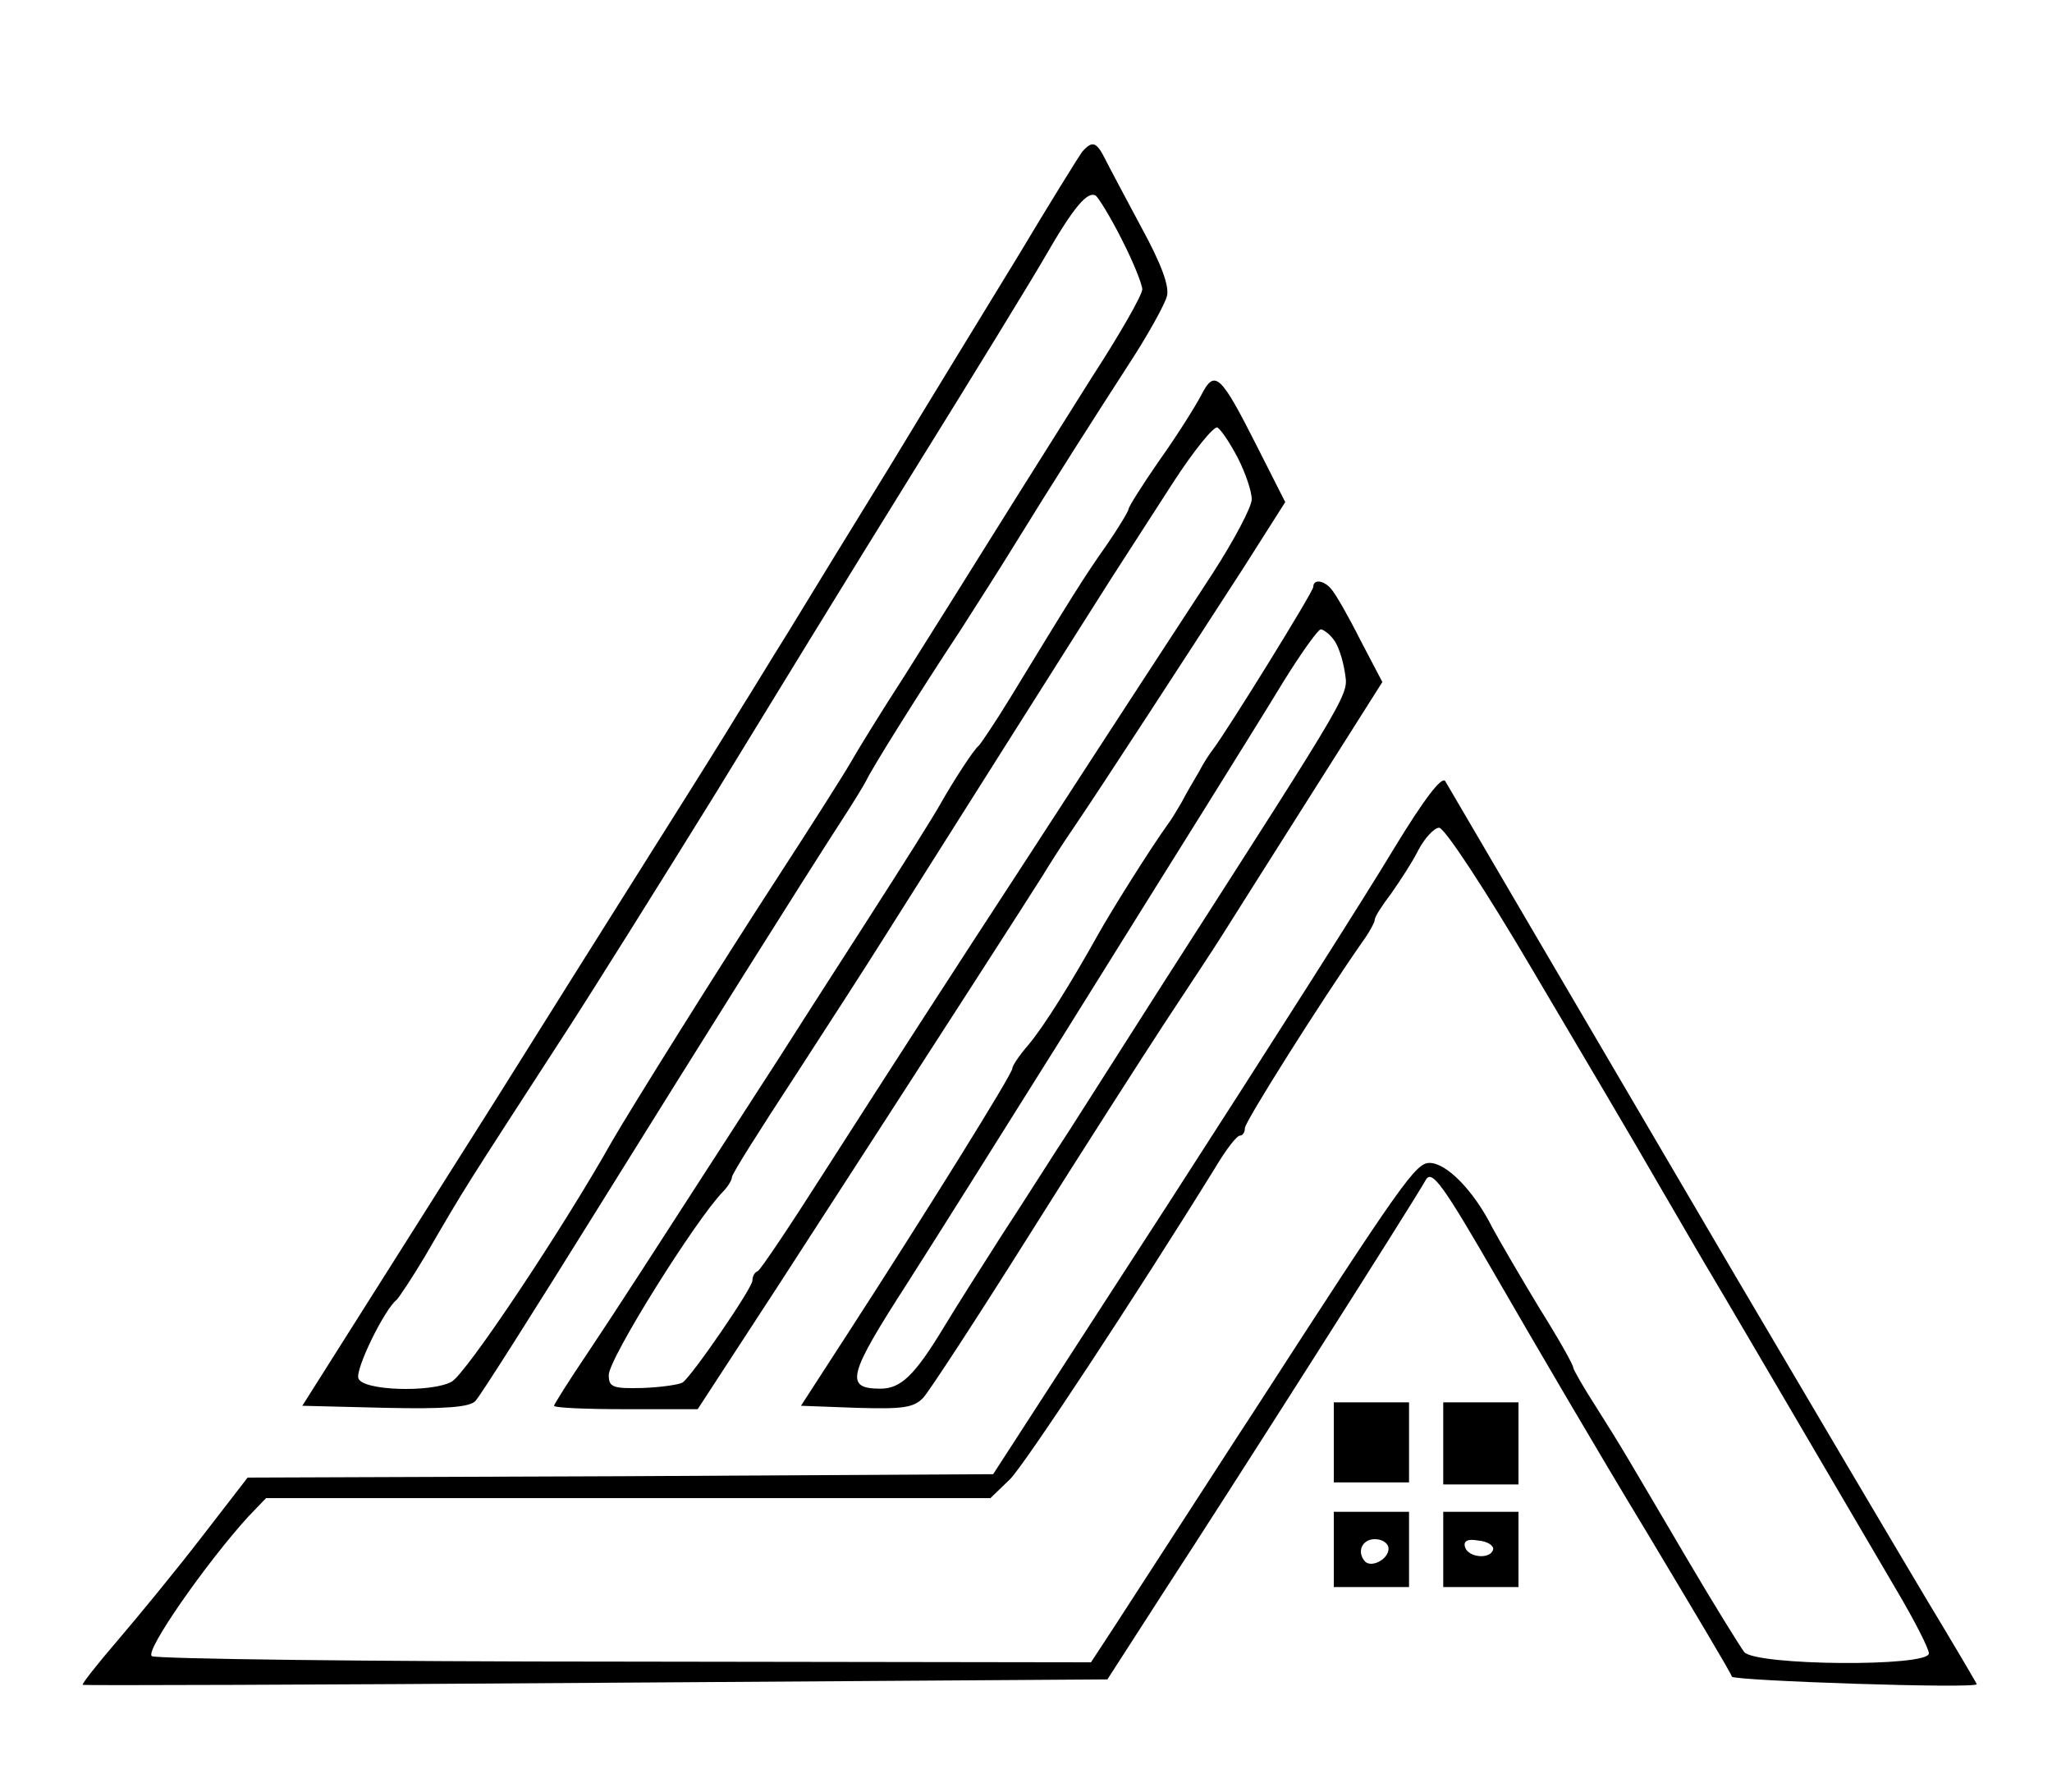 <?xml version="1.0" standalone="no"?>
<!DOCTYPE svg PUBLIC "-//W3C//DTD SVG 20010904//EN"
 "http://www.w3.org/TR/2001/REC-SVG-20010904/DTD/svg10.dtd">
<svg version="1.0" xmlns="http://www.w3.org/2000/svg"
 width="300pt" height="262pt" viewBox="0 0 300 262"
 preserveAspectRatio="xMidYMid meet">
<g transform="translate(0,262) scale(0.1,-0.1)"
fill="#000000" stroke="none">
<path d="M1582 2398 c-5 -7 -48 -76 -94 -153 -47 -77 -131 -214 -186 -305 -56
-91 -123 -200 -149 -243 -27 -43 -57 -93 -68 -110 -11 -18 -33 -54 -50 -81
-16 -26 -157 -249 -311 -495 l-282 -446 121 -3 c88 -2 124 1 132 10 7 7 88
135 180 283 158 254 295 472 357 568 15 23 31 49 35 57 8 17 74 123 138 220
23 36 55 86 71 112 69 112 123 196 172 272 29 44 55 91 58 103 4 14 -8 47 -37
100 -23 43 -47 88 -53 100 -13 26 -19 28 -34 11z m58 -128 c17 -33 30 -66 30
-73 0 -8 -33 -66 -74 -129 -40 -64 -104 -165 -142 -226 -38 -61 -97 -155 -131
-209 -35 -54 -70 -111 -79 -127 -9 -16 -58 -93 -108 -170 -82 -126 -214 -337
-241 -384 -72 -128 -214 -341 -235 -352 -30 -16 -130 -13 -136 5 -5 13 38 101
56 115 3 3 22 31 41 63 63 108 50 87 210 334 42 65 137 217 212 338 74 121
205 335 292 475 87 140 174 282 193 315 42 73 62 96 74 89 4 -3 22 -32 38 -64z"/>
<path d="M1756 2042 c-9 -17 -36 -60 -61 -95 -25 -36 -45 -68 -45 -71 0 -3
-15 -28 -33 -54 -32 -45 -54 -81 -140 -222 -22 -36 -43 -67 -46 -70 -7 -5 -38
-53 -56 -85 -10 -18 -49 -80 -110 -175 -12 -19 -69 -107 -125 -195 -208 -322
-233 -361 -281 -433 -27 -40 -49 -75 -49 -77 0 -3 47 -5 105 -5 l105 0 118
181 c239 369 374 579 387 600 6 10 26 42 46 71 42 62 159 242 247 378 l61 96
-40 79 c-55 109 -63 116 -83 77z m54 -92 c11 -22 20 -48 20 -60 0 -11 -26 -60
-57 -108 -62 -95 -134 -205 -265 -407 -126 -193 -204 -314 -304 -470 -49 -77
-92 -141 -96 -143 -5 -2 -8 -8 -8 -14 0 -11 -88 -139 -102 -149 -5 -3 -31 -7
-59 -8 -43 -1 -49 1 -49 19 0 24 127 227 167 268 7 7 13 17 13 21 0 5 42 71
93 149 50 77 108 167 128 199 38 60 278 440 334 528 18 28 58 90 89 138 31 48
61 85 66 82 6 -4 19 -24 30 -45z"/>
<path d="M1920 1762 c0 -7 -125 -209 -147 -238 -4 -5 -14 -20 -20 -32 -7 -12
-19 -32 -25 -44 -7 -12 -16 -27 -20 -32 -26 -36 -83 -127 -102 -161 -39 -70
-80 -136 -103 -163 -13 -15 -23 -30 -23 -34 0 -8 -127 -212 -241 -388 l-68
-105 81 -3 c68 -2 84 0 98 15 9 10 79 117 155 238 76 121 166 261 198 310 33
50 70 106 82 125 12 19 70 111 129 204 l107 169 -32 61 c-17 34 -36 67 -42 74
-11 14 -27 16 -27 4z m29 -76 c7 -8 14 -29 17 -48 5 -35 17 -15 -264 -453 -49
-77 -111 -174 -137 -215 -27 -41 -71 -111 -100 -155 -28 -44 -67 -105 -85
-135 -43 -71 -63 -90 -93 -90 -53 0 -47 20 40 155 46 72 147 233 226 359 78
125 172 276 209 335 36 58 88 141 114 184 26 42 51 77 55 77 3 0 12 -6 18 -14z"/>
<path d="M2037 1378 c-37 -62 -184 -293 -326 -513 l-259 -400 -545 -3 -545 -2
-68 -88 c-37 -48 -92 -115 -122 -150 -30 -35 -53 -64 -51 -65 2 -1 340 0 751
3 l747 5 87 135 c83 127 357 557 379 596 9 14 26 -10 105 -147 52 -90 149
-256 217 -368 67 -112 124 -207 125 -212 3 -6 358 -18 358 -11 0 1 -33 57 -74
125 -40 67 -166 280 -279 472 -233 397 -413 704 -424 723 -5 8 -31 -26 -76
-100z m203 -175 c68 -115 152 -257 187 -318 35 -60 68 -117 73 -125 8 -13 100
-170 273 -465 26 -44 47 -85 47 -92 0 -20 -253 -18 -270 2 -6 8 -44 69 -84
137 -89 151 -93 159 -133 222 -18 28 -33 54 -33 57 0 4 -22 43 -49 86 -26 43
-57 96 -69 118 -27 54 -67 95 -92 95 -20 0 -39 -26 -258 -365 -25 -38 -79
-122 -120 -185 -41 -63 -84 -130 -96 -148 l-21 -32 -681 1 c-374 0 -686 4
-692 8 -11 7 80 137 141 204 l26 27 530 0 529 0 29 28 c23 24 182 265 299 454
16 27 32 48 37 48 4 0 7 5 7 11 0 9 111 185 171 271 11 15 19 30 19 34 0 4 11
21 24 38 12 17 31 46 40 64 9 17 23 32 30 32 8 0 69 -93 136 -207z"/>
<path d="M1950 511 l0 -58 55 0 55 0 0 58 0 59 -55 0 -55 0 0 -59z"/>
<path d="M2110 510 l0 -60 55 0 55 0 0 60 0 60 -55 0 -55 0 0 -60z"/>
<path d="M1950 355 l0 -55 55 0 55 0 0 55 0 55 -55 0 -55 0 0 -55z m80 1 c0
-15 -24 -28 -34 -19 -13 14 -5 33 14 33 11 0 20 -6 20 -14z"/>
<path d="M2110 355 l0 -55 55 0 55 0 0 55 0 55 -55 0 -55 0 0 -55z m73 0 c-4
-15 -36 -12 -41 3 -3 9 3 13 19 10 13 -1 23 -7 22 -13z"/>
</g>
</svg>
